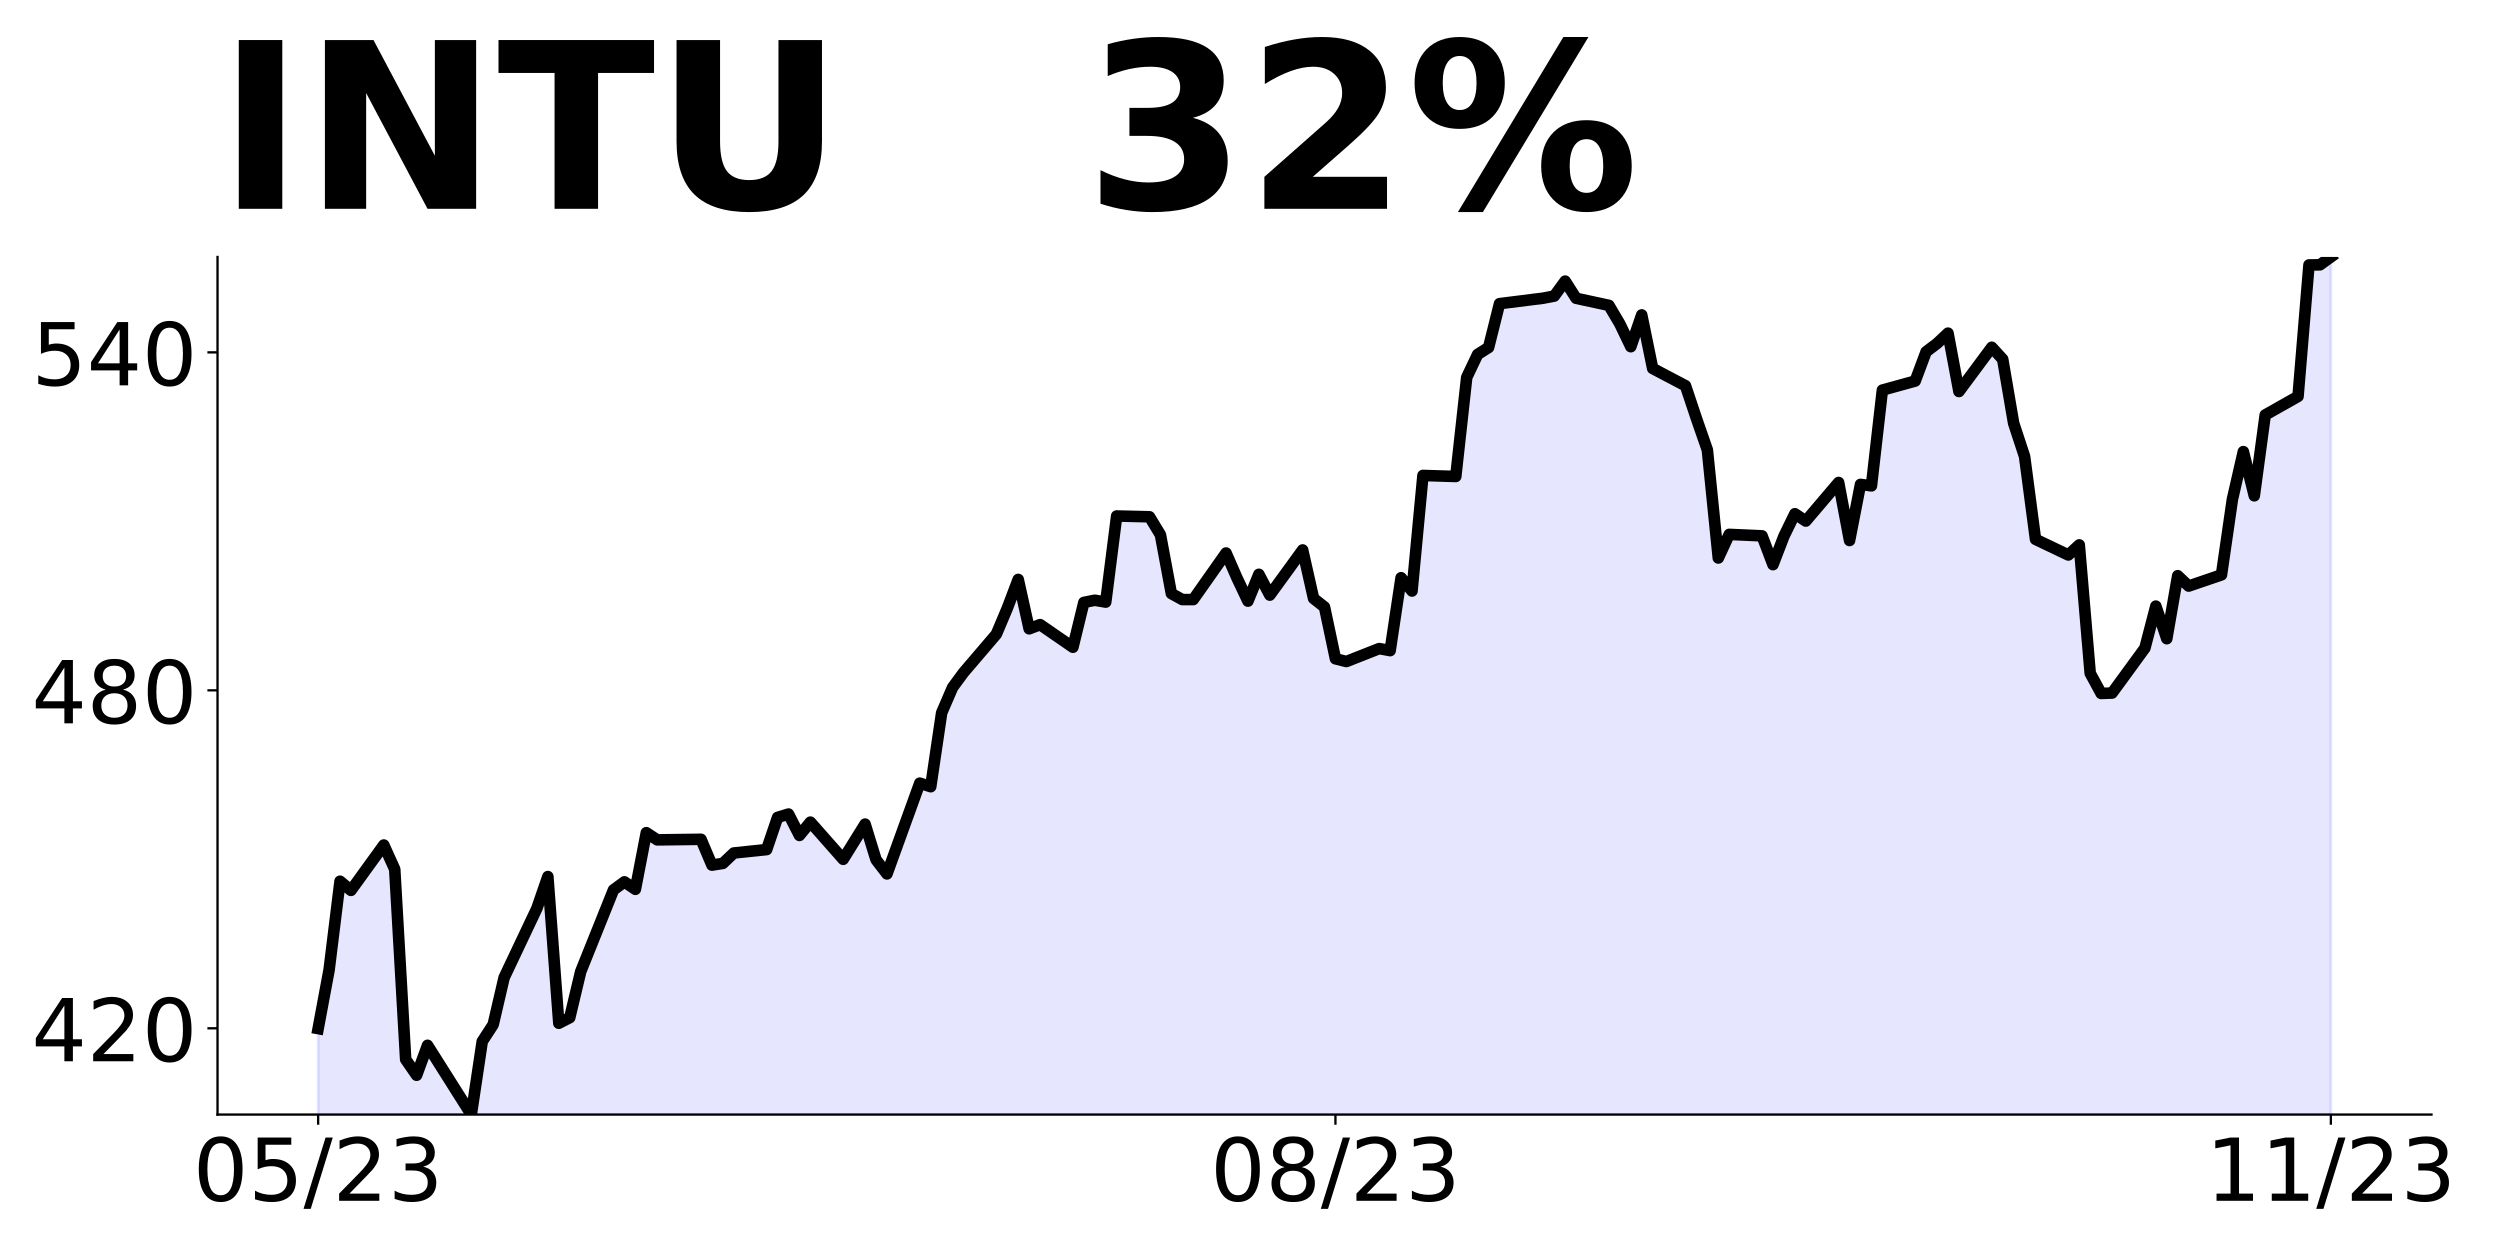 <?xml version="1.0" encoding="utf-8" standalone="no"?>
<!DOCTYPE svg PUBLIC "-//W3C//DTD SVG 1.1//EN"
  "http://www.w3.org/Graphics/SVG/1.1/DTD/svg11.dtd">
<!-- Created with matplotlib (https://matplotlib.org/) -->
<svg height="432pt" version="1.1" viewBox="0 0 864 432" width="864pt" xmlns="http://www.w3.org/2000/svg" xmlns:xlink="http://www.w3.org/1999/xlink">
 <defs>
  <style type="text/css">
*{stroke-linecap:butt;stroke-linejoin:round;}
  </style>
 </defs>
 <g id="figure_1">
  <g id="patch_1">
   <path d="M 0 432 
L 864 432 
L 864 0 
L 0 0 
z
" style="fill:none;"/>
  </g>
  <g id="axes_1">
   <g id="patch_2">
    <path d="M 75.175 385.2 
L 840.324 385.2 
L 840.324 88.8 
L 75.175 88.8 
z
" style="fill:none;"/>
   </g>
   <g id="PolyCollection_1">
    <path clip-path="url(#pb1c20dee9c)" d="M 109.954 1173.002 
L 109.954 355.48 
L 113.735 335.207 
L 117.515 304.555 
L 121.296 307.718 
L 132.637 292.043 
L 136.417 300.404 
L 140.198 366.13 
L 143.978 371.601 
L 147.758 361.261 
L 162.88 385.2 
L 166.66 359.922 
L 170.441 354.102 
L 174.221 337.865 
L 185.562 313.906 
L 189.342 302.945 
L 193.123 353.637 
L 196.903 351.697 
L 200.684 335.808 
L 212.025 307.543 
L 215.805 304.769 
L 219.586 307.349 
L 223.366 287.775 
L 227.146 290.258 
L 242.268 290.064 
L 246.048 298.988 
L 249.829 298.386 
L 253.609 294.797 
L 264.95 293.614 
L 268.73 282.498 
L 272.511 281.334 
L 276.291 288.725 
L 280.072 284.128 
L 291.413 296.97 
L 298.973 284.807 
L 302.754 297.106 
L 306.534 302.023 
L 317.875 270.657 
L 321.656 271.881 
L 325.436 246.346 
L 329.217 237.582 
L 332.997 232.451 
L 344.338 219.178 
L 348.118 210.22 
L 351.899 200.251 
L 355.679 217.313 
L 359.46 215.875 
L 370.801 223.687 
L 374.581 208.199 
L 378.361 207.441 
L 382.142 208.082 
L 385.922 178.33 
L 397.263 178.602 
L 401.044 184.821 
L 404.824 205.128 
L 408.604 207.208 
L 412.385 207.208 
L 423.726 191.117 
L 427.506 199.765 
L 431.287 207.752 
L 435.067 198.482 
L 438.848 205.672 
L 450.189 190.068 
L 453.969 206.819 
L 457.749 209.792 
L 461.53 227.671 
L 465.31 228.623 
L 476.651 224.153 
L 480.432 224.853 
L 484.212 199.668 
L 487.992 204.254 
L 491.773 164.318 
L 503.114 164.668 
L 506.894 130.427 
L 510.675 122.478 
L 514.455 120.088 
L 518.236 104.95 
L 533.357 103.045 
L 537.137 102.326 
L 540.918 97.157 
L 544.698 103.084 
L 556.039 105.533 
L 559.82 111.946 
L 563.6 119.816 
L 567.38 108.836 
L 571.161 127.337 
L 582.502 133.303 
L 586.282 144.613 
L 590.063 155.496 
L 593.843 192.846 
L 597.623 184.684 
L 608.965 185.19 
L 612.745 195.14 
L 616.525 185.326 
L 620.306 177.552 
L 624.086 180.079 
L 635.427 166.748 
L 639.208 186.803 
L 642.988 167.408 
L 646.768 167.914 
L 650.549 134.82 
L 661.89 131.686 
L 665.67 121.563 
L 669.451 118.701 
L 673.231 115.139 
L 677.011 135.307 
L 688.353 120.025 
L 692.133 124.152 
L 695.913 146.267 
L 699.694 157.753 
L 703.474 186.389 
L 714.815 191.801 
L 718.596 188.316 
L 722.376 232.682 
L 726.156 239.651 
L 729.937 239.515 
L 741.278 223.98 
L 745.058 209.477 
L 748.839 220.729 
L 752.619 198.964 
L 756.399 202.546 
L 767.741 198.672 
L 771.521 172.567 
L 775.301 156.078 
L 779.082 171.341 
L 782.862 143.405 
L 794.203 137.001 
L 797.984 91.564 
L 801.764 91.525 
L 805.544 88.8 
L 805.544 1173.002 
L 805.544 1173.002 
L 801.764 1173.002 
L 797.984 1173.002 
L 794.203 1173.002 
L 782.862 1173.002 
L 779.082 1173.002 
L 775.301 1173.002 
L 771.521 1173.002 
L 767.741 1173.002 
L 756.399 1173.002 
L 752.619 1173.002 
L 748.839 1173.002 
L 745.058 1173.002 
L 741.278 1173.002 
L 729.937 1173.002 
L 726.156 1173.002 
L 722.376 1173.002 
L 718.596 1173.002 
L 714.815 1173.002 
L 703.474 1173.002 
L 699.694 1173.002 
L 695.913 1173.002 
L 692.133 1173.002 
L 688.353 1173.002 
L 677.011 1173.002 
L 673.231 1173.002 
L 669.451 1173.002 
L 665.67 1173.002 
L 661.89 1173.002 
L 650.549 1173.002 
L 646.768 1173.002 
L 642.988 1173.002 
L 639.208 1173.002 
L 635.427 1173.002 
L 624.086 1173.002 
L 620.306 1173.002 
L 616.525 1173.002 
L 612.745 1173.002 
L 608.965 1173.002 
L 597.623 1173.002 
L 593.843 1173.002 
L 590.063 1173.002 
L 586.282 1173.002 
L 582.502 1173.002 
L 571.161 1173.002 
L 567.38 1173.002 
L 563.6 1173.002 
L 559.82 1173.002 
L 556.039 1173.002 
L 544.698 1173.002 
L 540.918 1173.002 
L 537.137 1173.002 
L 533.357 1173.002 
L 518.236 1173.002 
L 514.455 1173.002 
L 510.675 1173.002 
L 506.894 1173.002 
L 503.114 1173.002 
L 491.773 1173.002 
L 487.992 1173.002 
L 484.212 1173.002 
L 480.432 1173.002 
L 476.651 1173.002 
L 465.31 1173.002 
L 461.53 1173.002 
L 457.749 1173.002 
L 453.969 1173.002 
L 450.189 1173.002 
L 438.848 1173.002 
L 435.067 1173.002 
L 431.287 1173.002 
L 427.506 1173.002 
L 423.726 1173.002 
L 412.385 1173.002 
L 408.604 1173.002 
L 404.824 1173.002 
L 401.044 1173.002 
L 397.263 1173.002 
L 385.922 1173.002 
L 382.142 1173.002 
L 378.361 1173.002 
L 374.581 1173.002 
L 370.801 1173.002 
L 359.46 1173.002 
L 355.679 1173.002 
L 351.899 1173.002 
L 348.118 1173.002 
L 344.338 1173.002 
L 332.997 1173.002 
L 329.217 1173.002 
L 325.436 1173.002 
L 321.656 1173.002 
L 317.875 1173.002 
L 306.534 1173.002 
L 302.754 1173.002 
L 298.973 1173.002 
L 291.413 1173.002 
L 280.072 1173.002 
L 276.291 1173.002 
L 272.511 1173.002 
L 268.73 1173.002 
L 264.95 1173.002 
L 253.609 1173.002 
L 249.829 1173.002 
L 246.048 1173.002 
L 242.268 1173.002 
L 227.146 1173.002 
L 223.366 1173.002 
L 219.586 1173.002 
L 215.805 1173.002 
L 212.025 1173.002 
L 200.684 1173.002 
L 196.903 1173.002 
L 193.123 1173.002 
L 189.342 1173.002 
L 185.562 1173.002 
L 174.221 1173.002 
L 170.441 1173.002 
L 166.66 1173.002 
L 162.88 1173.002 
L 147.758 1173.002 
L 143.978 1173.002 
L 140.198 1173.002 
L 136.417 1173.002 
L 132.637 1173.002 
L 121.296 1173.002 
L 117.515 1173.002 
L 113.735 1173.002 
L 109.954 1173.002 
z
" style="fill:#0000ff;fill-opacity:0.1;stroke:#0000ff;stroke-opacity:0.1;"/>
   </g>
   <g id="matplotlib.axis_1">
    <g id="xtick_1">
     <g id="line2d_1">
      <defs>
       <path d="M 0 0 
L 0 3.5 
" id="mf979280b1f" style="stroke:#000000;stroke-width:0.8;"/>
      </defs>
      <g>
       <use style="stroke:#000000;stroke-width:0.8;" x="109.954" xlink:href="#mf979280b1f" y="385.2"/>
      </g>
     </g>
     <g id="text_1">
      <!-- 05/23 -->
      <defs>
       <path d="M 31.781 66.406 
Q 24.172 66.406 20.328 58.906 
Q 16.5 51.422 16.5 36.375 
Q 16.5 21.391 20.328 13.891 
Q 24.172 6.391 31.781 6.391 
Q 39.453 6.391 43.281 13.891 
Q 47.125 21.391 47.125 36.375 
Q 47.125 51.422 43.281 58.906 
Q 39.453 66.406 31.781 66.406 
z
M 31.781 74.219 
Q 44.047 74.219 50.516 64.516 
Q 56.984 54.828 56.984 36.375 
Q 56.984 17.969 50.516 8.266 
Q 44.047 -1.422 31.781 -1.422 
Q 19.531 -1.422 13.062 8.266 
Q 6.594 17.969 6.594 36.375 
Q 6.594 54.828 13.062 64.516 
Q 19.531 74.219 31.781 74.219 
z
" id="DejaVuSans-48"/>
       <path d="M 10.797 72.906 
L 49.516 72.906 
L 49.516 64.594 
L 19.828 64.594 
L 19.828 46.734 
Q 21.969 47.469 24.109 47.828 
Q 26.266 48.188 28.422 48.188 
Q 40.625 48.188 47.75 41.5 
Q 54.891 34.812 54.891 23.391 
Q 54.891 11.625 47.562 5.094 
Q 40.234 -1.422 26.906 -1.422 
Q 22.312 -1.422 17.547 -0.641 
Q 12.797 0.141 7.719 1.703 
L 7.719 11.625 
Q 12.109 9.234 16.797 8.062 
Q 21.484 6.891 26.703 6.891 
Q 35.156 6.891 40.078 11.328 
Q 45.016 15.766 45.016 23.391 
Q 45.016 31 40.078 35.438 
Q 35.156 39.891 26.703 39.891 
Q 22.75 39.891 18.812 39.016 
Q 14.891 38.141 10.797 36.281 
z
" id="DejaVuSans-53"/>
       <path d="M 25.391 72.906 
L 33.688 72.906 
L 8.297 -9.281 
L 0 -9.281 
z
" id="DejaVuSans-47"/>
       <path d="M 19.188 8.297 
L 53.609 8.297 
L 53.609 0 
L 7.328 0 
L 7.328 8.297 
Q 12.938 14.109 22.625 23.891 
Q 32.328 33.688 34.812 36.531 
Q 39.547 41.844 41.422 45.531 
Q 43.312 49.219 43.312 52.781 
Q 43.312 58.594 39.234 62.25 
Q 35.156 65.922 28.609 65.922 
Q 23.969 65.922 18.812 64.312 
Q 13.672 62.703 7.812 59.422 
L 7.812 69.391 
Q 13.766 71.781 18.938 73 
Q 24.125 74.219 28.422 74.219 
Q 39.75 74.219 46.484 68.547 
Q 53.219 62.891 53.219 53.422 
Q 53.219 48.922 51.531 44.891 
Q 49.859 40.875 45.406 35.406 
Q 44.188 33.984 37.641 27.219 
Q 31.109 20.453 19.188 8.297 
z
" id="DejaVuSans-50"/>
       <path d="M 40.578 39.312 
Q 47.656 37.797 51.625 33 
Q 55.609 28.219 55.609 21.188 
Q 55.609 10.406 48.188 4.484 
Q 40.766 -1.422 27.094 -1.422 
Q 22.516 -1.422 17.656 -0.516 
Q 12.797 0.391 7.625 2.203 
L 7.625 11.719 
Q 11.719 9.328 16.594 8.109 
Q 21.484 6.891 26.812 6.891 
Q 36.078 6.891 40.938 10.547 
Q 45.797 14.203 45.797 21.188 
Q 45.797 27.641 41.281 31.266 
Q 36.766 34.906 28.719 34.906 
L 20.219 34.906 
L 20.219 43.016 
L 29.109 43.016 
Q 36.375 43.016 40.234 45.922 
Q 44.094 48.828 44.094 54.297 
Q 44.094 59.906 40.109 62.906 
Q 36.141 65.922 28.719 65.922 
Q 24.656 65.922 20.016 65.031 
Q 15.375 64.156 9.812 62.312 
L 9.812 71.094 
Q 15.438 72.656 20.344 73.438 
Q 25.25 74.219 29.594 74.219 
Q 40.828 74.219 47.359 69.109 
Q 53.906 64.016 53.906 55.328 
Q 53.906 49.266 50.438 45.094 
Q 46.969 40.922 40.578 39.312 
z
" id="DejaVuSans-51"/>
      </defs>
      <g transform="translate(66.726 414.995)scale(0.3 -0.3)">
       <use xlink:href="#DejaVuSans-48"/>
       <use x="63.623" xlink:href="#DejaVuSans-53"/>
       <use x="127.246" xlink:href="#DejaVuSans-47"/>
       <use x="160.938" xlink:href="#DejaVuSans-50"/>
       <use x="224.561" xlink:href="#DejaVuSans-51"/>
      </g>
     </g>
    </g>
    <g id="xtick_2">
     <g id="line2d_2">
      <g>
       <use style="stroke:#000000;stroke-width:0.8;" x="461.53" xlink:href="#mf979280b1f" y="385.2"/>
      </g>
     </g>
     <g id="text_2">
      <!-- 08/23 -->
      <defs>
       <path d="M 31.781 34.625 
Q 24.75 34.625 20.719 30.859 
Q 16.703 27.094 16.703 20.516 
Q 16.703 13.922 20.719 10.156 
Q 24.75 6.391 31.781 6.391 
Q 38.812 6.391 42.859 10.172 
Q 46.922 13.969 46.922 20.516 
Q 46.922 27.094 42.891 30.859 
Q 38.875 34.625 31.781 34.625 
z
M 21.922 38.812 
Q 15.578 40.375 12.031 44.719 
Q 8.5 49.078 8.5 55.328 
Q 8.5 64.062 14.719 69.141 
Q 20.953 74.219 31.781 74.219 
Q 42.672 74.219 48.875 69.141 
Q 55.078 64.062 55.078 55.328 
Q 55.078 49.078 51.531 44.719 
Q 48 40.375 41.703 38.812 
Q 48.828 37.156 52.797 32.312 
Q 56.781 27.484 56.781 20.516 
Q 56.781 9.906 50.312 4.234 
Q 43.844 -1.422 31.781 -1.422 
Q 19.734 -1.422 13.25 4.234 
Q 6.781 9.906 6.781 20.516 
Q 6.781 27.484 10.781 32.312 
Q 14.797 37.156 21.922 38.812 
z
M 18.312 54.391 
Q 18.312 48.734 21.844 45.562 
Q 25.391 42.391 31.781 42.391 
Q 38.141 42.391 41.719 45.562 
Q 45.312 48.734 45.312 54.391 
Q 45.312 60.062 41.719 63.234 
Q 38.141 66.406 31.781 66.406 
Q 25.391 66.406 21.844 63.234 
Q 18.312 60.062 18.312 54.391 
z
" id="DejaVuSans-56"/>
      </defs>
      <g transform="translate(418.302 414.995)scale(0.3 -0.3)">
       <use xlink:href="#DejaVuSans-48"/>
       <use x="63.623" xlink:href="#DejaVuSans-56"/>
       <use x="127.246" xlink:href="#DejaVuSans-47"/>
       <use x="160.938" xlink:href="#DejaVuSans-50"/>
       <use x="224.561" xlink:href="#DejaVuSans-51"/>
      </g>
     </g>
    </g>
    <g id="xtick_3">
     <g id="line2d_3">
      <g>
       <use style="stroke:#000000;stroke-width:0.8;" x="805.544" xlink:href="#mf979280b1f" y="385.2"/>
      </g>
     </g>
     <g id="text_3">
      <!-- 11/23 -->
      <defs>
       <path d="M 12.406 8.297 
L 28.516 8.297 
L 28.516 63.922 
L 10.984 60.406 
L 10.984 69.391 
L 28.422 72.906 
L 38.281 72.906 
L 38.281 8.297 
L 54.391 8.297 
L 54.391 0 
L 12.406 0 
z
" id="DejaVuSans-49"/>
      </defs>
      <g transform="translate(762.316 414.995)scale(0.3 -0.3)">
       <use xlink:href="#DejaVuSans-49"/>
       <use x="63.623" xlink:href="#DejaVuSans-49"/>
       <use x="127.246" xlink:href="#DejaVuSans-47"/>
       <use x="160.938" xlink:href="#DejaVuSans-50"/>
       <use x="224.561" xlink:href="#DejaVuSans-51"/>
      </g>
     </g>
    </g>
   </g>
   <g id="matplotlib.axis_2">
    <g id="ytick_1">
     <g id="line2d_4">
      <defs>
       <path d="M 0 0 
L -3.5 0 
" id="m4b8a606402" style="stroke:#000000;stroke-width:0.8;"/>
      </defs>
      <g>
       <use style="stroke:#000000;stroke-width:0.8;" x="75.175" xlink:href="#m4b8a606402" y="355.383"/>
      </g>
     </g>
     <g id="text_4">
      <!-- 420 -->
      <defs>
       <path d="M 37.797 64.312 
L 12.891 25.391 
L 37.797 25.391 
z
M 35.203 72.906 
L 47.609 72.906 
L 47.609 25.391 
L 58.016 25.391 
L 58.016 17.188 
L 47.609 17.188 
L 47.609 0 
L 37.797 0 
L 37.797 17.188 
L 4.891 17.188 
L 4.891 26.703 
z
" id="DejaVuSans-52"/>
      </defs>
      <g transform="translate(10.912 366.781)scale(0.3 -0.3)">
       <use xlink:href="#DejaVuSans-52"/>
       <use x="63.623" xlink:href="#DejaVuSans-50"/>
       <use x="127.246" xlink:href="#DejaVuSans-48"/>
      </g>
     </g>
    </g>
    <g id="ytick_2">
     <g id="line2d_5">
      <g>
       <use style="stroke:#000000;stroke-width:0.8;" x="75.175" xlink:href="#m4b8a606402" y="238.58"/>
      </g>
     </g>
     <g id="text_5">
      <!-- 480 -->
      <g transform="translate(10.912 249.978)scale(0.3 -0.3)">
       <use xlink:href="#DejaVuSans-52"/>
       <use x="63.623" xlink:href="#DejaVuSans-56"/>
       <use x="127.246" xlink:href="#DejaVuSans-48"/>
      </g>
     </g>
    </g>
    <g id="ytick_3">
     <g id="line2d_6">
      <g>
       <use style="stroke:#000000;stroke-width:0.8;" x="75.175" xlink:href="#m4b8a606402" y="121.777"/>
      </g>
     </g>
     <g id="text_6">
      <!-- 540 -->
      <g transform="translate(10.912 133.175)scale(0.3 -0.3)">
       <use xlink:href="#DejaVuSans-53"/>
       <use x="63.623" xlink:href="#DejaVuSans-52"/>
       <use x="127.246" xlink:href="#DejaVuSans-48"/>
      </g>
     </g>
    </g>
   </g>
   <g id="line2d_7">
    <path clip-path="url(#pb1c20dee9c)" d="M 109.954 355.48 
L 113.735 335.207 
L 117.515 304.555 
L 121.296 307.718 
L 132.637 292.043 
L 136.417 300.404 
L 140.198 366.13 
L 143.978 371.601 
L 147.758 361.261 
L 162.88 385.2 
L 166.66 359.922 
L 170.441 354.102 
L 174.221 337.865 
L 185.562 313.906 
L 189.342 302.945 
L 193.123 353.637 
L 196.903 351.697 
L 200.684 335.808 
L 212.025 307.543 
L 215.805 304.769 
L 219.586 307.349 
L 223.366 287.775 
L 227.146 290.258 
L 242.268 290.064 
L 246.048 298.988 
L 249.829 298.386 
L 253.609 294.797 
L 264.95 293.614 
L 268.73 282.498 
L 272.511 281.334 
L 276.291 288.725 
L 280.072 284.128 
L 291.413 296.97 
L 298.973 284.807 
L 302.754 297.106 
L 306.534 302.023 
L 317.875 270.657 
L 321.656 271.881 
L 325.436 246.346 
L 329.217 237.582 
L 332.997 232.451 
L 344.338 219.178 
L 348.118 210.22 
L 351.899 200.251 
L 355.679 217.313 
L 359.46 215.875 
L 370.801 223.687 
L 374.581 208.199 
L 378.361 207.441 
L 382.142 208.082 
L 385.922 178.33 
L 397.263 178.602 
L 401.044 184.821 
L 404.824 205.128 
L 408.604 207.208 
L 412.385 207.208 
L 423.726 191.117 
L 427.506 199.765 
L 431.287 207.752 
L 435.067 198.482 
L 438.848 205.672 
L 450.189 190.068 
L 453.969 206.819 
L 457.749 209.792 
L 461.53 227.671 
L 465.31 228.623 
L 476.651 224.153 
L 480.432 224.853 
L 484.212 199.668 
L 487.992 204.254 
L 491.773 164.318 
L 503.114 164.668 
L 506.894 130.427 
L 510.675 122.478 
L 514.455 120.088 
L 518.236 104.95 
L 533.357 103.045 
L 537.137 102.326 
L 540.918 97.157 
L 544.698 103.084 
L 556.039 105.533 
L 559.82 111.946 
L 563.6 119.816 
L 567.38 108.836 
L 571.161 127.337 
L 582.502 133.303 
L 586.282 144.613 
L 590.063 155.496 
L 593.843 192.846 
L 597.623 184.684 
L 608.965 185.19 
L 612.745 195.14 
L 616.525 185.326 
L 620.306 177.552 
L 624.086 180.079 
L 635.427 166.748 
L 639.208 186.803 
L 642.988 167.408 
L 646.768 167.914 
L 650.549 134.82 
L 661.89 131.686 
L 665.67 121.563 
L 669.451 118.701 
L 673.231 115.139 
L 677.011 135.307 
L 688.353 120.025 
L 692.133 124.152 
L 695.913 146.267 
L 699.694 157.753 
L 703.474 186.389 
L 714.815 191.801 
L 718.596 188.316 
L 722.376 232.682 
L 726.156 239.651 
L 729.937 239.515 
L 741.278 223.98 
L 745.058 209.477 
L 748.839 220.729 
L 752.619 198.964 
L 756.399 202.546 
L 767.741 198.672 
L 771.521 172.567 
L 775.301 156.078 
L 779.082 171.341 
L 782.862 143.405 
L 794.203 137.001 
L 797.984 91.564 
L 801.764 91.525 
L 805.544 88.8 
L 805.544 88.8 
" style="fill:none;stroke:#000000;stroke-linecap:square;stroke-width:4;"/>
   </g>
   <g id="patch_3">
    <path d="M 75.175 385.2 
L 75.175 88.8 
" style="fill:none;stroke:#000000;stroke-linecap:square;stroke-linejoin:miter;stroke-width:0.8;"/>
   </g>
   <g id="patch_4">
    <path d="M 75.175 385.2 
L 840.324 385.2 
" style="fill:none;stroke:#000000;stroke-linecap:square;stroke-linejoin:miter;stroke-width:0.8;"/>
   </g>
   <g id="text_7">
    <!-- INTU   32% -->
    <defs>
     <path d="M 9.188 72.906 
L 27.984 72.906 
L 27.984 0 
L 9.188 0 
z
" id="DejaVuSans-Bold-73"/>
     <path d="M 9.188 72.906 
L 30.172 72.906 
L 56.688 22.906 
L 56.688 72.906 
L 74.516 72.906 
L 74.516 0 
L 53.516 0 
L 27 50 
L 27 0 
L 9.188 0 
z
" id="DejaVuSans-Bold-78"/>
     <path d="M 0.484 72.906 
L 67.672 72.906 
L 67.672 58.688 
L 43.5 58.688 
L 43.5 0 
L 24.703 0 
L 24.703 58.688 
L 0.484 58.688 
z
" id="DejaVuSans-Bold-84"/>
     <path d="M 9.188 72.906 
L 27.984 72.906 
L 27.984 29.203 
Q 27.984 20.172 30.938 16.281 
Q 33.891 12.406 40.578 12.406 
Q 47.312 12.406 50.266 16.281 
Q 53.219 20.172 53.219 29.203 
L 53.219 72.906 
L 72.016 72.906 
L 72.016 29.203 
Q 72.016 13.719 64.25 6.141 
Q 56.5 -1.422 40.578 -1.422 
Q 24.703 -1.422 16.938 6.141 
Q 9.188 13.719 9.188 29.203 
z
" id="DejaVuSans-Bold-85"/>
     <path id="DejaVuSans-Bold-32"/>
     <path d="M 46.578 39.312 
Q 53.953 37.406 57.781 32.688 
Q 61.625 27.984 61.625 20.703 
Q 61.625 9.859 53.312 4.219 
Q 45.016 -1.422 29.109 -1.422 
Q 23.484 -1.422 17.844 -0.516 
Q 12.203 0.391 6.688 2.203 
L 6.688 16.703 
Q 11.969 14.062 17.156 12.719 
Q 22.359 11.375 27.391 11.375 
Q 34.859 11.375 38.844 13.953 
Q 42.828 16.547 42.828 21.391 
Q 42.828 26.375 38.75 28.938 
Q 34.672 31.5 26.703 31.5 
L 19.188 31.5 
L 19.188 43.609 
L 27.094 43.609 
Q 34.188 43.609 37.641 45.828 
Q 41.109 48.047 41.109 52.594 
Q 41.109 56.781 37.734 59.078 
Q 34.375 61.375 28.219 61.375 
Q 23.688 61.375 19.047 60.344 
Q 14.406 59.328 9.812 57.328 
L 9.812 71.094 
Q 15.375 72.656 20.844 73.438 
Q 26.312 74.219 31.594 74.219 
Q 45.797 74.219 52.844 69.547 
Q 59.906 64.891 59.906 55.516 
Q 59.906 49.125 56.531 45.047 
Q 53.172 40.969 46.578 39.312 
z
" id="DejaVuSans-Bold-51"/>
     <path d="M 28.812 13.812 
L 60.891 13.812 
L 60.891 0 
L 7.906 0 
L 7.906 13.812 
L 34.516 37.312 
Q 38.094 40.531 39.797 43.609 
Q 41.5 46.688 41.5 50 
Q 41.5 55.125 38.062 58.25 
Q 34.625 61.375 28.906 61.375 
Q 24.516 61.375 19.281 59.5 
Q 14.062 57.625 8.109 53.906 
L 8.109 69.922 
Q 14.453 72.016 20.656 73.109 
Q 26.859 74.219 32.812 74.219 
Q 45.906 74.219 53.156 68.453 
Q 60.406 62.703 60.406 52.391 
Q 60.406 46.438 57.328 41.281 
Q 54.25 36.141 44.391 27.484 
z
" id="DejaVuSans-Bold-50"/>
     <path d="M 77.484 30.078 
Q 74.031 30.078 72.125 27.078 
Q 70.219 24.078 70.219 18.5 
Q 70.219 12.891 72.094 9.891 
Q 73.969 6.891 77.484 6.891 
Q 81 6.891 82.859 9.891 
Q 84.719 12.891 84.719 18.5 
Q 84.719 24.078 82.828 27.078 
Q 80.953 30.078 77.484 30.078 
z
M 77.484 38.281 
Q 86.578 38.281 91.797 33 
Q 97.016 27.734 97.016 18.5 
Q 97.016 9.281 91.797 3.922 
Q 86.578 -1.422 77.484 -1.422 
Q 68.406 -1.422 63.156 3.922 
Q 57.906 9.281 57.906 18.5 
Q 57.906 27.688 63.156 32.984 
Q 68.406 38.281 77.484 38.281 
z
M 32.719 -1.422 
L 21.922 -1.422 
L 67.484 74.219 
L 78.328 74.219 
z
M 22.703 74.219 
Q 31.781 74.219 36.984 68.922 
Q 42.188 63.625 42.188 54.391 
Q 42.188 45.172 36.984 39.844 
Q 31.781 34.516 22.703 34.516 
Q 13.625 34.516 8.422 39.844 
Q 3.219 45.172 3.219 54.391 
Q 3.219 63.625 8.422 68.922 
Q 13.625 74.219 22.703 74.219 
z
M 22.703 66.016 
Q 19.188 66.016 17.281 62.984 
Q 15.375 59.969 15.375 54.391 
Q 15.375 48.781 17.281 45.719 
Q 19.188 42.672 22.703 42.672 
Q 26.219 42.672 28.094 45.719 
Q 29.984 48.781 29.984 54.391 
Q 29.984 59.969 28.078 62.984 
Q 26.172 66.016 22.703 66.016 
z
" id="DejaVuSans-Bold-37"/>
    </defs>
    <g transform="translate(75.175 72.162)scale(0.8 -0.8)">
     <use xlink:href="#DejaVuSans-Bold-73"/>
     <use x="37.207" xlink:href="#DejaVuSans-Bold-78"/>
     <use x="120.898" xlink:href="#DejaVuSans-Bold-84"/>
     <use x="189.111" xlink:href="#DejaVuSans-Bold-85"/>
     <use x="270.312" xlink:href="#DejaVuSans-Bold-32"/>
     <use x="305.127" xlink:href="#DejaVuSans-Bold-32"/>
     <use x="339.941" xlink:href="#DejaVuSans-Bold-32"/>
     <use x="374.756" xlink:href="#DejaVuSans-Bold-51"/>
     <use x="444.336" xlink:href="#DejaVuSans-Bold-50"/>
     <use x="513.916" xlink:href="#DejaVuSans-Bold-37"/>
    </g>
   </g>
  </g>
 </g>
 <defs>
  <clipPath id="pb1c20dee9c">
   <rect height="296.4" width="765.149" x="75.175" y="88.8"/>
  </clipPath>
 </defs>
</svg>
